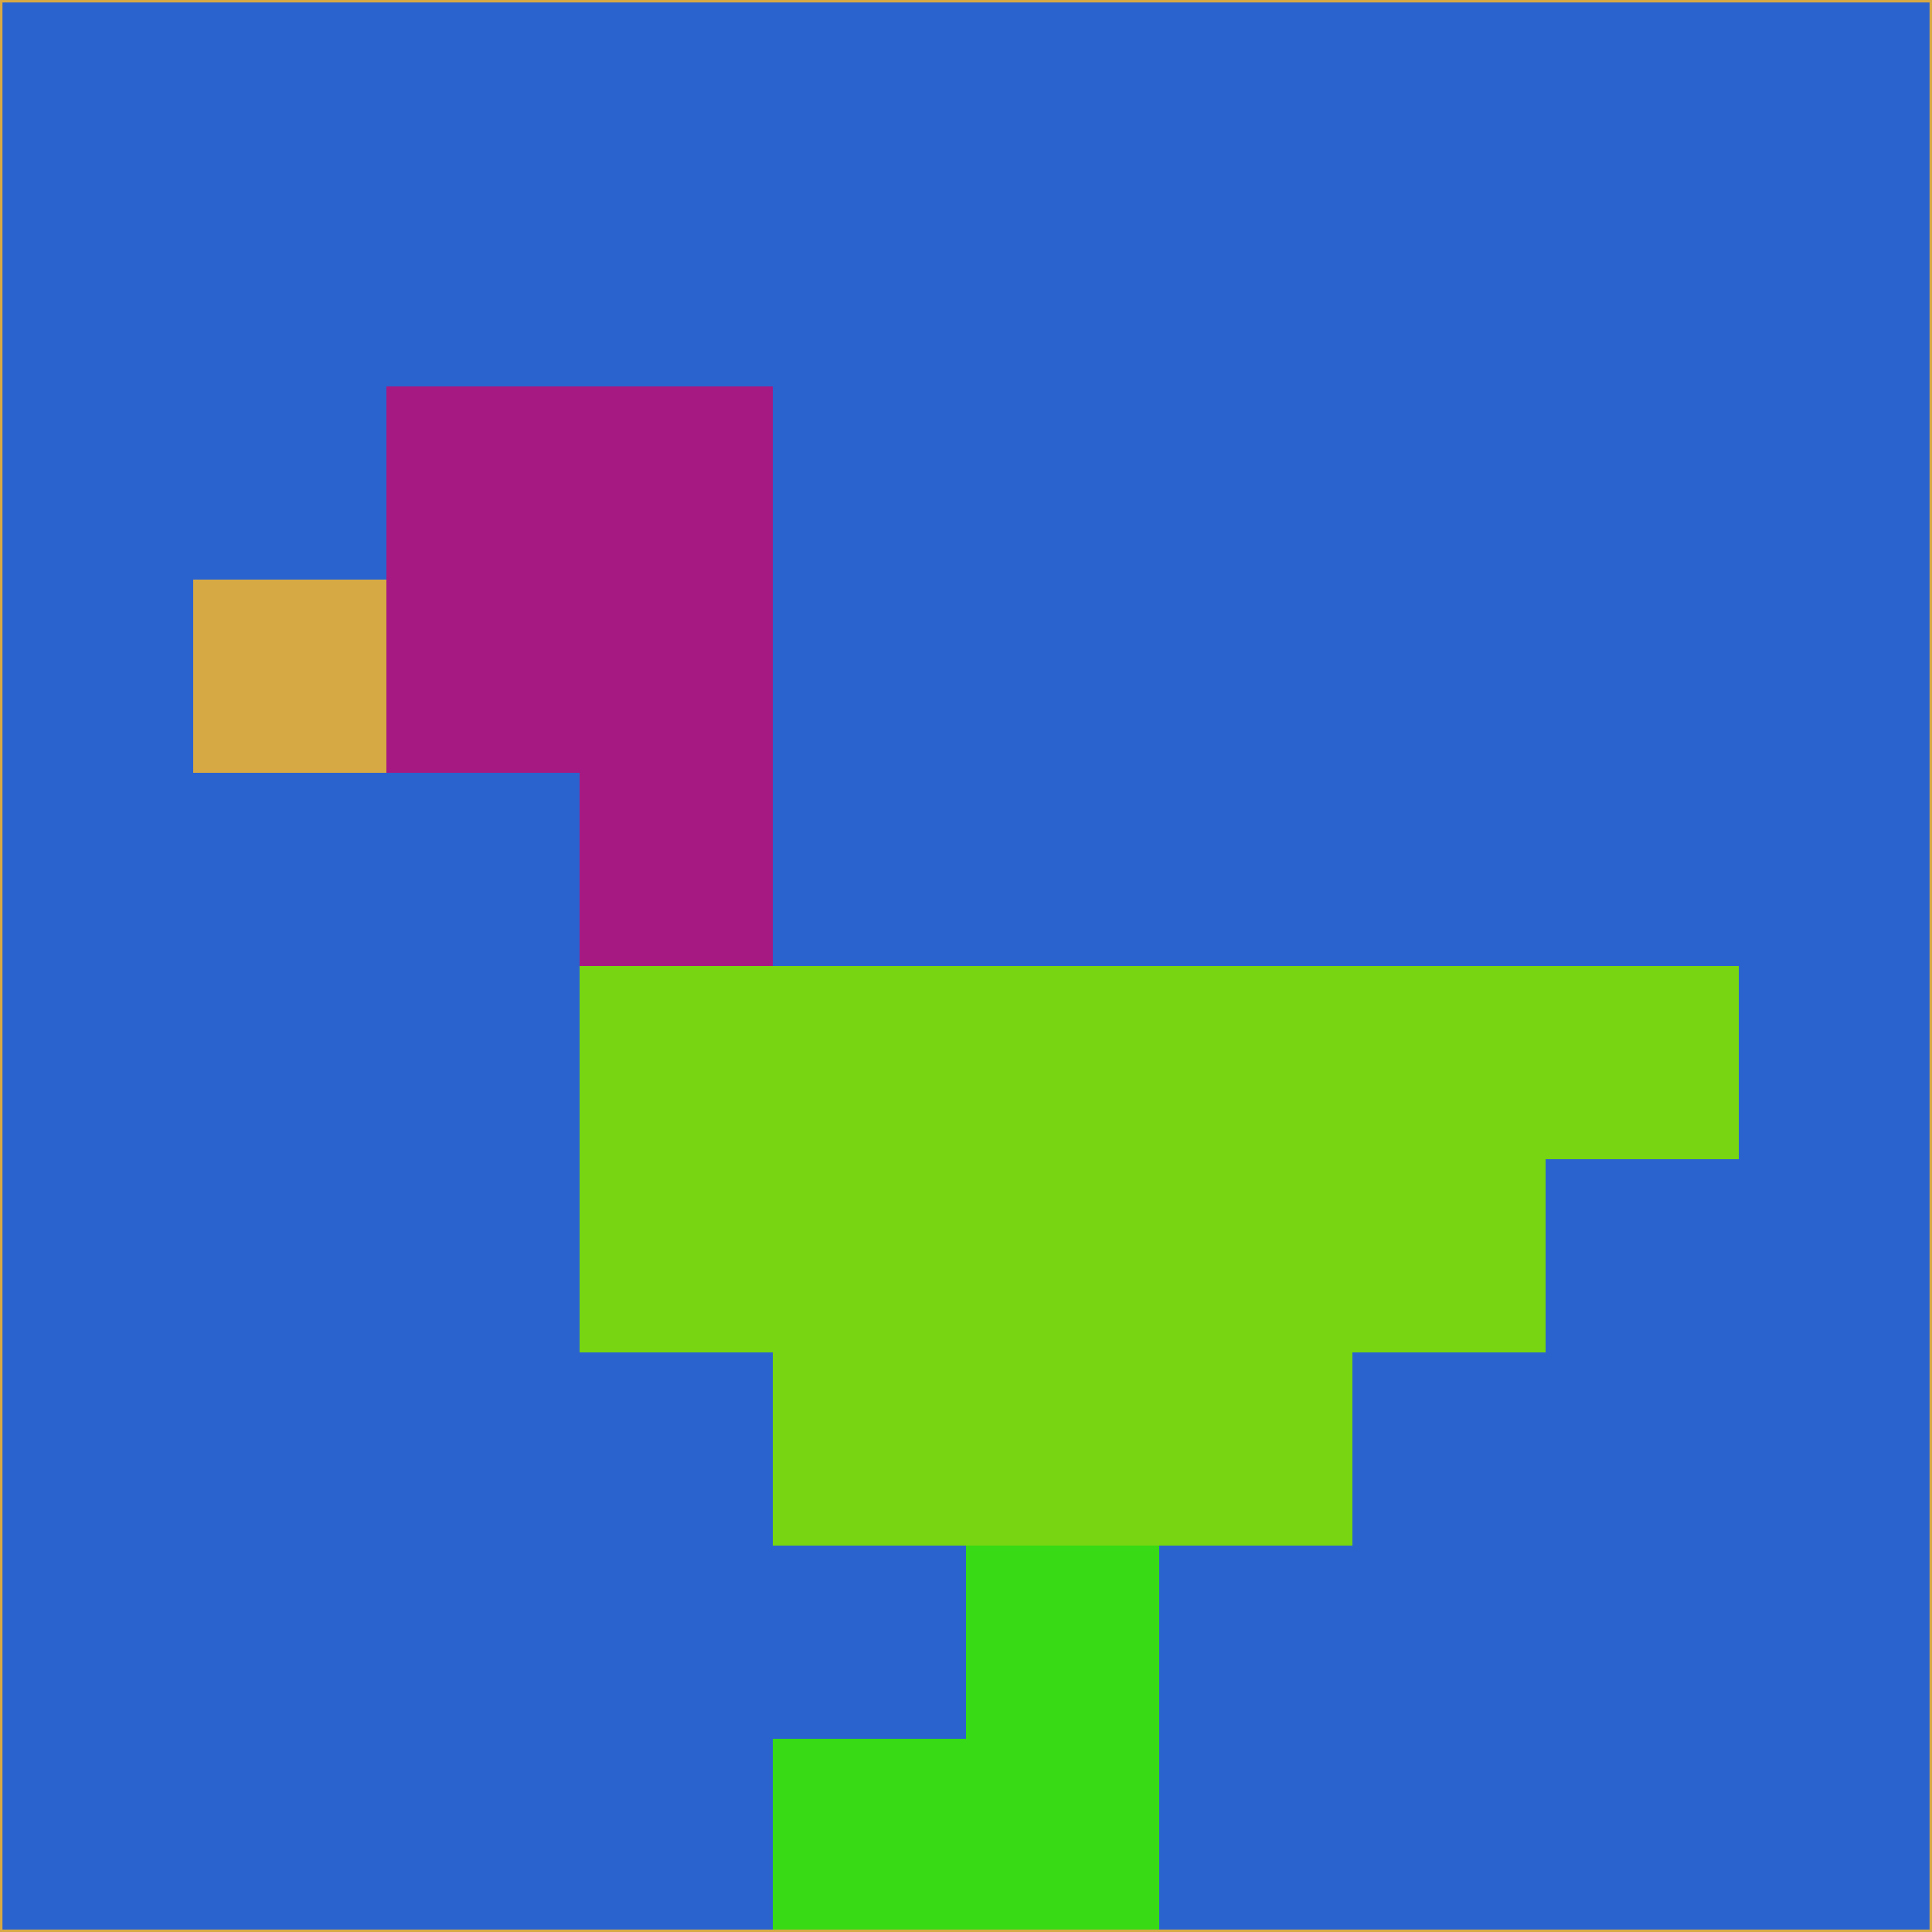<svg xmlns="http://www.w3.org/2000/svg" version="1.1" width="785" height="785">
  <title>'goose-pfp-694263' by Dmitri Cherniak (Cyberpunk Edition)</title>
  <desc>
    seed=724437
    backgroundColor=#2b63ce
    padding=20
    innerPadding=0
    timeout=500
    dimension=1
    border=false
    Save=function(){return n.handleSave()}
    frame=12

    Rendered at 2024-09-15T22:37:01.104Z
    Generated in 1ms
    Modified for Cyberpunk theme with new color scheme
  </desc>
  <defs/>
  <rect width="100%" height="100%" fill="#2b63ce"/>
  <g>
    <g id="0-0">
      <rect x="0" y="0" height="785" width="785" fill="#2b63ce"/>
      <g>
        <!-- Neon blue -->
        <rect id="0-0-2-2-2-2" x="157" y="157" width="157" height="157" fill="#a61982"/>
        <rect id="0-0-3-2-1-4" x="235.5" y="157" width="78.5" height="314" fill="#a61982"/>
        <!-- Electric purple -->
        <rect id="0-0-4-5-5-1" x="314" y="392.5" width="392.5" height="78.5" fill="#77d511"/>
        <rect id="0-0-3-5-5-2" x="235.5" y="392.5" width="392.5" height="157" fill="#77d511"/>
        <rect id="0-0-4-5-3-3" x="314" y="392.5" width="235.5" height="235.5" fill="#77d511"/>
        <!-- Neon pink -->
        <rect id="0-0-1-3-1-1" x="78.5" y="235.5" width="78.5" height="78.5" fill="#d6a945"/>
        <!-- Cyber yellow -->
        <rect id="0-0-5-8-1-2" x="392.5" y="628" width="78.5" height="157" fill="#37da14"/>
        <rect id="0-0-4-9-2-1" x="314" y="706.5" width="157" height="78.5" fill="#37da14"/>
      </g>
      <rect x="0" y="0" stroke="#d6a945" stroke-width="2" height="785" width="785" fill="none"/>
    </g>
  </g>
  <script xmlns=""/>
</svg>